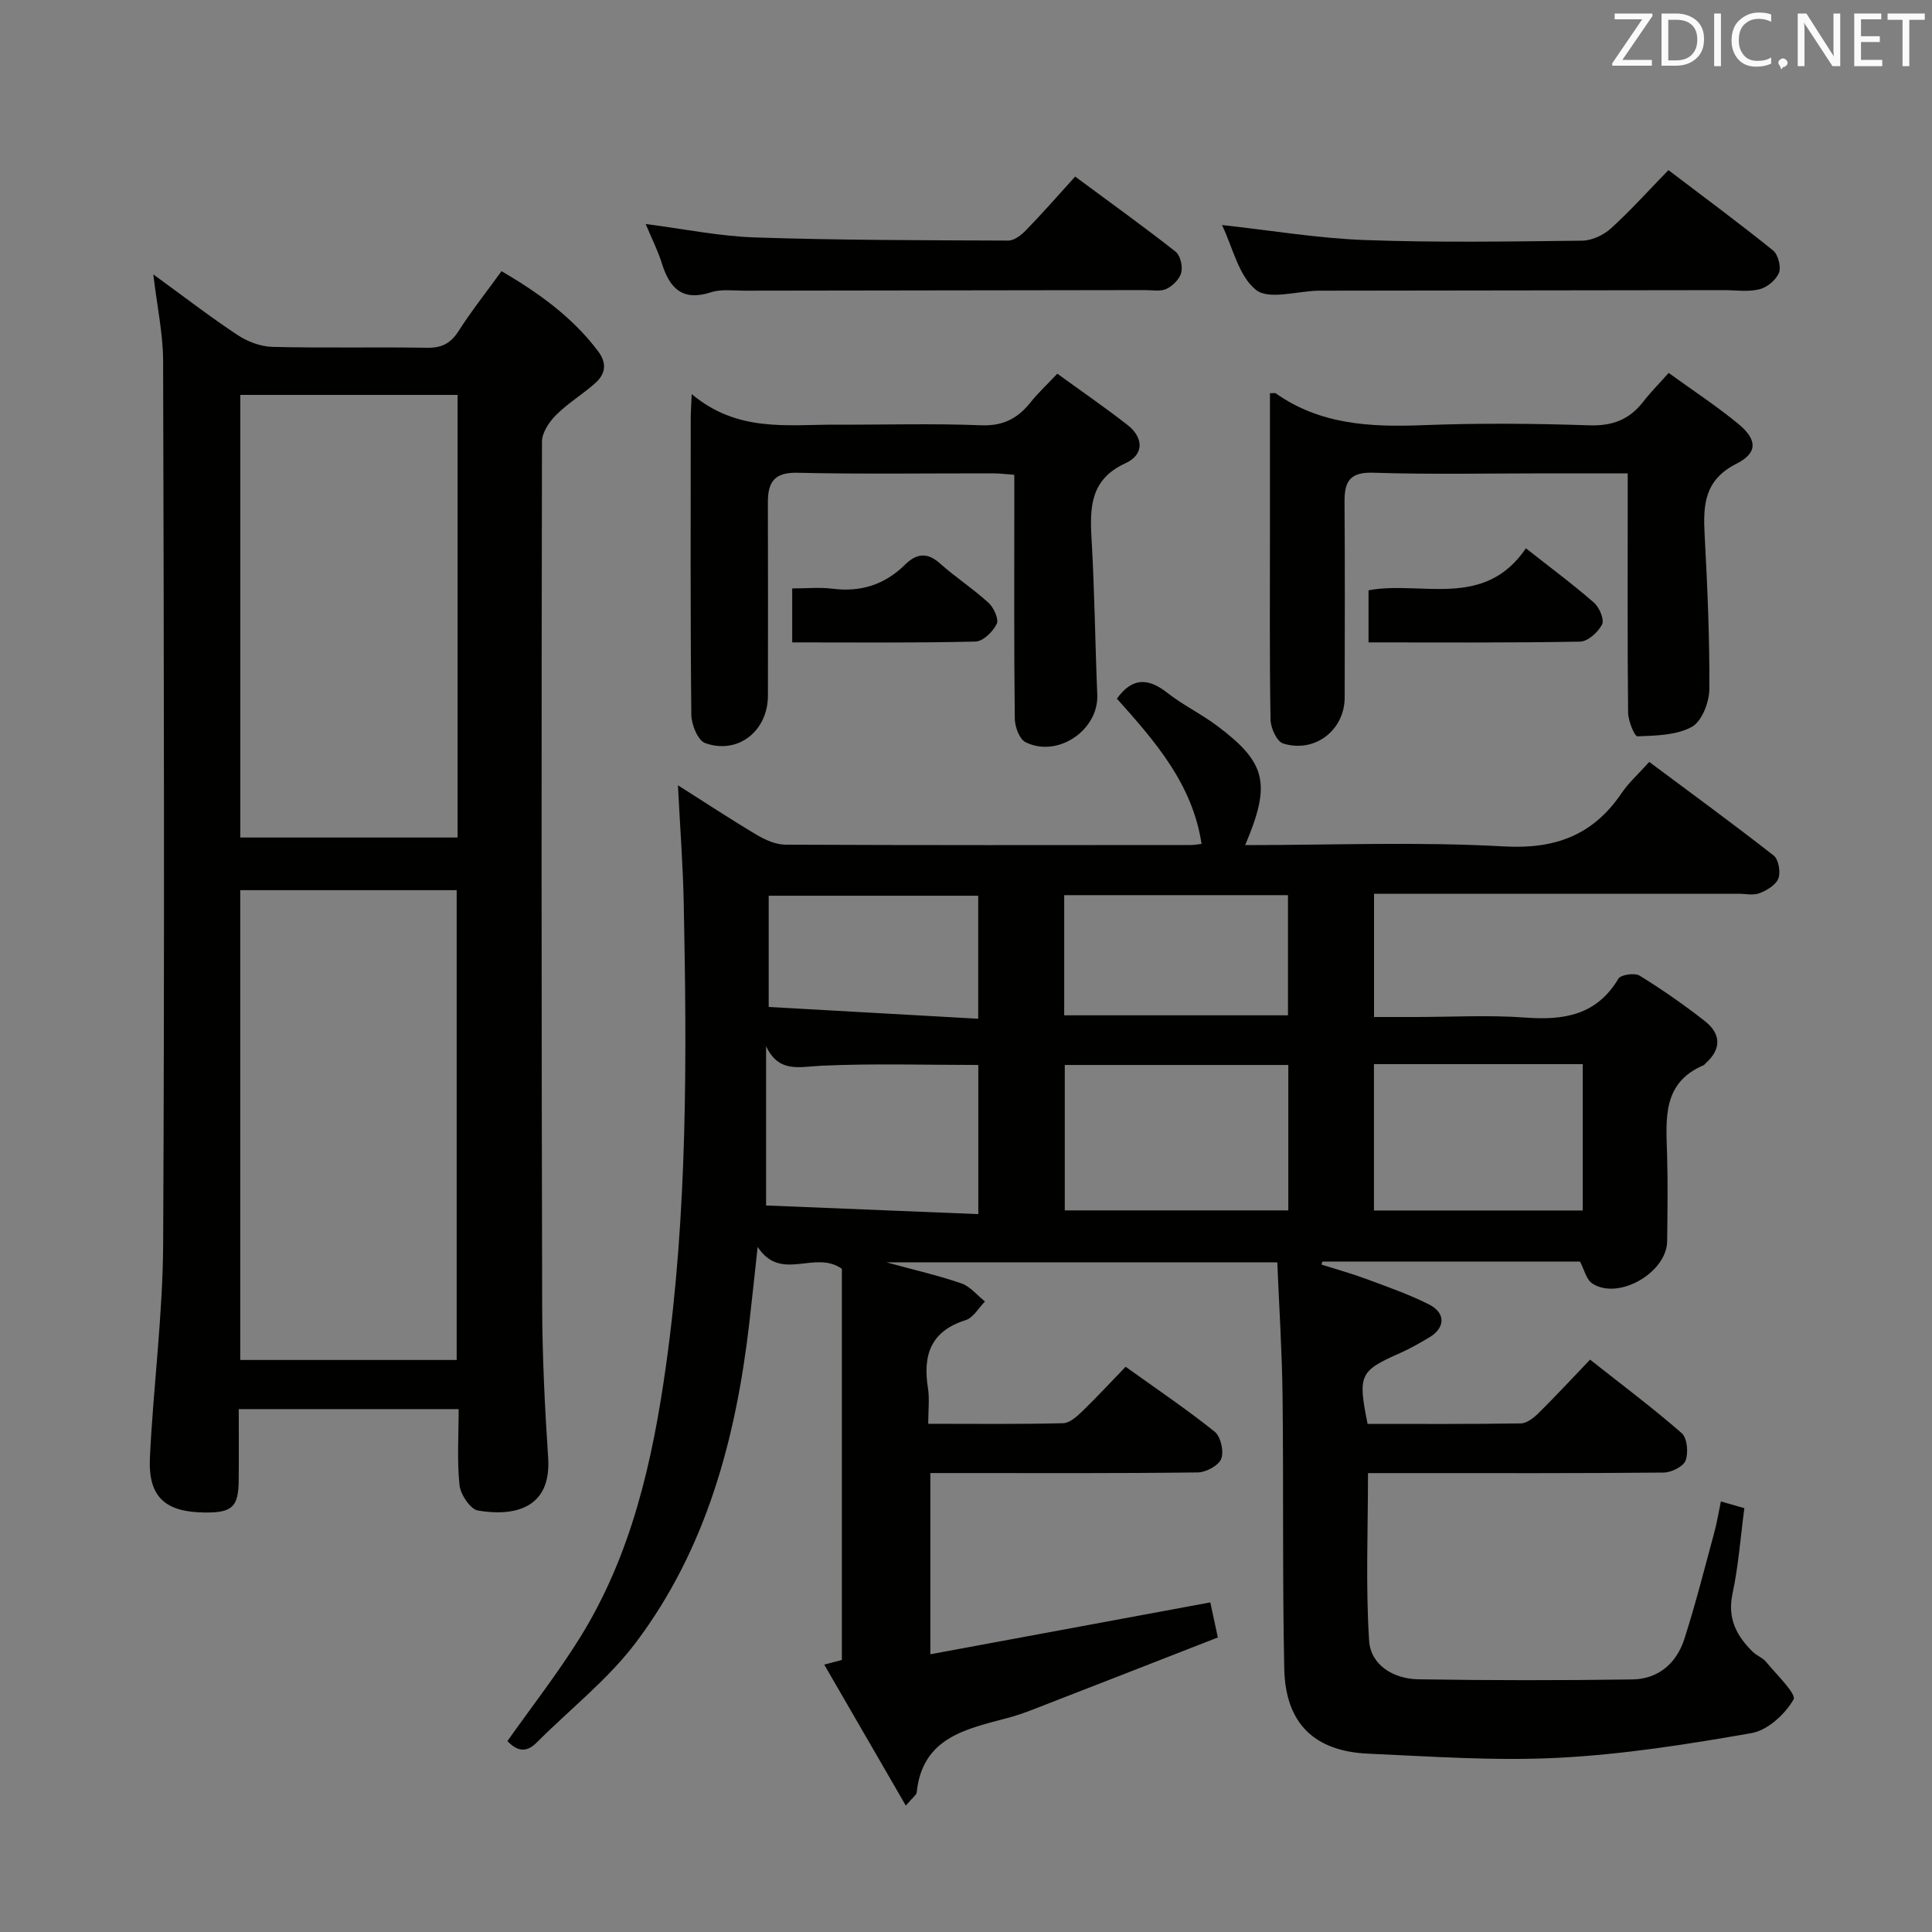 <svg enable-background="new 0 0 400 400" viewBox="0 0 400 400" xmlns="http://www.w3.org/2000/svg"><rect x="0" y="0" width="400" height="400" fill="#808080" stroke="none"/><g fill="#010100"><path d="m327.12 261.19c-17.69 0-35.5 0-53.32 0-.07.21-.14.41-.22.62 3.12.99 6.29 1.87 9.36 3.01 4.36 1.62 8.78 3.16 12.92 5.25 3.49 1.76 3.38 4.83.1 6.8-1.99 1.19-4.02 2.35-6.14 3.29-8.31 3.68-8.73 4.48-6.67 14.64 10.49 0 21.11.07 31.72-.1 1.25-.02 2.69-1.16 3.68-2.14 3.55-3.51 6.94-7.17 10.66-11.06 6.63 5.24 13 10 18.97 15.22 1.14 1 1.42 4.06.8 5.68-.49 1.26-2.97 2.47-4.57 2.48-17.66.17-35.33.11-52.99.11-2.8 0-5.61 0-8.19 0 0 11.86-.5 23.32.23 34.71.33 5.05 5.07 7.9 10.16 7.98 14.78.24 29.57.24 44.35.03 5.36-.08 9.13-3.34 10.74-8.33 2.34-7.25 4.19-14.65 6.19-22 .56-2.05.9-4.16 1.39-6.52 1.66.47 3.04.87 4.86 1.39-.79 5.97-1.22 11.92-2.45 17.7-1.09 5.11.82 8.73 4.18 12.03.82.81 2.06 1.22 2.77 2.1 2.13 2.6 6.33 6.63 5.68 7.78-1.75 3.06-5.36 6.38-8.7 6.96-13.21 2.32-26.55 4.42-39.92 5.11-13.09.68-26.28-.27-39.41-.85-11.24-.49-17.18-6.32-17.41-17.63-.39-18.82-.13-37.66-.35-56.48-.11-9.12-.7-18.23-1.09-27.62-26.98 0-53.22 0-80.93 0 6.1 1.67 10.91 2.76 15.54 4.37 1.83.64 3.26 2.46 4.87 3.74-1.32 1.33-2.42 3.36-4 3.86-7.25 2.27-8.89 7.25-7.81 14.06.35 2.23.06 4.56.06 7.4 9.7 0 18.82.11 27.93-.12 1.37-.03 2.88-1.42 4.01-2.51 2.98-2.88 5.79-5.93 8.93-9.18 6.46 4.64 12.64 8.8 18.44 13.45 1.25 1 1.94 4.07 1.36 5.59-.54 1.4-3.13 2.82-4.84 2.84-16.5.21-33 .13-49.49.13-1.83 0-3.65 0-5.9 0v37.52c19.38-3.59 38.53-7.14 57.96-10.74.45 2.08.89 4.13 1.56 7.26-12.76 4.98-25.55 9.98-38.36 14.95-1.7.66-3.44 1.26-5.21 1.73-8.6 2.29-17.6 4.04-18.78 15.4-.06.54-.8 1.01-2.25 2.73-5.73-9.9-11.15-19.27-16.89-29.19 1.71-.45 2.83-.74 3.65-.96 0-27.35 0-54.6 0-80.99-5.67-4-12.56 2.89-17.44-4.53-.61 5.61-1.14 10.75-1.74 15.88-2.76 23.78-8.84 46.55-23.41 65.95-5.81 7.73-13.71 13.88-20.61 20.8-2.42 2.43-4.32 1.45-6.05-.31 5.09-7.2 10.39-13.99 14.93-21.27 10.79-17.28 15.14-36.73 17.92-56.57 4.45-31.75 4.31-63.7 3.66-95.66-.16-7.94-.77-15.86-1.2-24.4 5.69 3.61 10.93 7.07 16.34 10.28 1.77 1.05 3.94 2.01 5.92 2.02 28 .13 55.99.09 83.99.07.66 0 1.31-.14 2.16-.23-1.88-12.45-9.69-21.31-17.53-30.07 3.07-4.27 6.34-4.43 10.37-1.26 3.25 2.56 7.07 4.4 10.39 6.89 10.21 7.66 11.2 11.96 5.8 24.69 17.94 0 35.77-.73 53.5.27 10.74.61 18.52-2.32 24.45-11.05 1.48-2.18 3.5-3.98 5.71-6.44 8.66 6.46 17.33 12.78 25.77 19.39 1.01.79 1.46 3.41.97 4.72-.51 1.35-2.37 2.47-3.89 3.06-1.31.51-2.96.12-4.46.12-24.99 0-49.97 0-75.37 0v25.52h8.39c7.67 0 15.36-.44 22.99.12 7.99.59 14.72-.52 19.21-8.05.5-.84 3.38-1.26 4.39-.64 4.65 2.87 9.17 6.02 13.48 9.39 3.4 2.66 3.53 5.82.14 8.81-.12.11-.21.29-.36.35-8.6 3.65-7.78 11.1-7.57 18.42.18 5.99.08 12 .02 18-.07 6.51-10.04 12.28-15.46 8.8-1.27-.79-1.7-2.9-2.59-4.57zm-60.39-40.7c-15.73 0-31.09 0-46.28 0v30.11h46.28c0-10.12 0-19.9 0-30.11zm-64.18 0c-11.03 0-21.81-.34-32.55.16-4.53.21-8.75 1.56-11.39-4.05v32.98c14.37.59 29.01 1.18 43.94 1.79 0-10.94 0-20.83 0-30.88zm81.91-.17v30.3h43.23c0-10.22 0-20.13 0-30.3-14.56 0-28.81 0-43.23 0zm-64.13-34.99v24.88h46.33c0-8.46 0-16.54 0-24.88-15.48 0-30.69 0-46.33 0zm-61.18 23.15c14.66.82 28.96 1.63 43.38 2.44 0-9.19 0-17.26 0-25.47-14.63 0-28.96 0-43.38 0z"/><path d="m31.74 56.81c6.41 4.66 11.8 8.82 17.47 12.57 2.06 1.36 4.77 2.38 7.21 2.44 10.66.26 21.33.01 32 .18 3.02.05 4.88-.89 6.51-3.44 2.67-4.17 5.76-8.08 8.91-12.42 7.76 4.56 14.69 9.53 19.99 16.58 1.91 2.54 1.51 4.72-.59 6.6-2.6 2.32-5.66 4.15-8.11 6.6-1.43 1.43-2.92 3.65-2.92 5.52-.12 59.66-.11 119.33.04 178.99.03 10.48.55 20.96 1.24 31.42.71 10.81-7.52 12.09-14.53 10.89-1.58-.27-3.61-3.31-3.82-5.25-.54-5.09-.18-10.27-.18-15.75-15.15 0-29.9 0-45.53 0 0 4.94.04 9.87-.01 14.79-.06 5.46-1.34 6.65-6.9 6.62-8.34-.05-11.88-3.21-11.48-11.4.71-14.77 2.67-29.51 2.74-44.28.3-61 .15-121.99-.01-182.99-.05-5.55-1.26-11.12-2.03-17.67zm62.81 224.76c0-32.84 0-65.08 0-97.27-15.14 0-29.89 0-44.81 0v97.27zm-44.8-199.81v91.64h44.99c0-30.72 0-61.01 0-91.64-14.94 0-29.69 0-44.99 0z"/><path d="m262.93 81.41c.88 0 1.08-.06 1.18.01 9.21 6.51 19.61 7.03 30.41 6.61 11.48-.44 23-.36 34.48.03 4.8.16 8.3-1.15 11.17-4.84 1.52-1.96 3.28-3.73 5.31-6.01 5.13 3.72 9.99 6.89 14.44 10.57 3.89 3.21 4.05 5.98-.37 8.21-6.76 3.4-6.95 8.64-6.62 14.83.57 10.61 1.04 21.23.97 31.85-.02 2.71-1.54 6.67-3.61 7.81-3.19 1.76-7.44 1.82-11.27 1.97-.61.02-1.93-3.21-1.94-4.95-.15-14.5-.08-29-.08-43.5 0-1.8 0-3.6 0-6-5.8 0-11.23 0-16.67 0-12 0-24 .26-35.99-.13-4.89-.16-6 1.81-5.97 6.05.1 13.5.05 26.99.03 40.49-.01 6.76-6.17 11.57-12.75 9.52-1.29-.4-2.57-3.21-2.6-4.93-.22-12.99-.12-25.99-.12-38.99 0-9.48 0-18.96 0-28.6z"/><path d="m143.21 81.59c9.5 7.99 19.86 6.3 29.93 6.33 10 .04 20.01-.27 29.99.13 4.55.18 7.57-1.41 10.23-4.74 1.54-1.94 3.38-3.64 5.55-5.94 4.93 3.58 9.83 6.95 14.51 10.6 3.39 2.65 3.48 6.16-.41 7.94-7.21 3.31-7.4 8.99-7.02 15.57.63 10.78.74 21.58 1.19 32.37.3 7.3-8.22 13.15-14.87 9.8-1.27-.64-2.19-3.2-2.21-4.89-.17-14.83-.1-29.66-.1-44.5 0-1.83 0-3.65 0-5.96-1.57-.11-2.99-.29-4.41-.3-13.5-.02-27 .19-40.5-.12-4.83-.11-6.12 1.99-6.11 6.15.04 13.33.03 26.67.01 40-.01 7.31-6.19 12.25-12.99 9.82-1.51-.54-2.85-3.83-2.87-5.86-.21-20.5-.13-41-.12-61.5 0-1.14.09-2.29.2-4.9z"/><path d="m345.43 35.22c7.51 5.71 14.7 11.02 21.66 16.63 1.05.85 1.71 3.4 1.22 4.63-.6 1.49-2.46 3.03-4.06 3.42-2.36.58-4.96.16-7.45.17-27.62.04-55.24.07-82.85.11-.33 0-.67-.01-1 0-4.42.09-10.25 1.96-12.91-.16-3.61-2.88-4.8-8.8-7.04-13.43 10.05 1.1 19.82 2.75 29.64 3.11 14.95.55 29.94.3 44.91.13 2.03-.02 4.45-1.15 5.99-2.55 4.05-3.68 7.72-7.77 11.89-12.06z"/><path d="m222.6 36.56c7.55 5.59 14.28 10.42 20.79 15.54.98.77 1.5 3.01 1.18 4.32-.32 1.33-1.75 2.76-3.06 3.39-1.23.59-2.94.25-4.43.25-27.65.04-55.3.07-82.95.12-2.33 0-4.82-.35-6.95.34-5.87 1.91-8.53-.82-10.14-5.97-.83-2.67-2.12-5.19-3.36-8.17 7.81 1 15.21 2.53 22.66 2.78 17.46.58 34.95.58 52.42.65 1.23 0 2.7-1.15 3.66-2.14 3.46-3.57 6.75-7.32 10.18-11.11z"/><path d="m315.92 113.52c5.35 4.21 9.89 7.57 14.12 11.28 1.11.97 2.16 3.49 1.65 4.49-.81 1.59-2.94 3.52-4.54 3.55-14.47.27-28.94.16-43.81.16 0-3.57 0-6.95 0-10.79 10.86-2.03 23.95 4.04 32.58-8.69z"/><path d="m164.02 133c0-3.87 0-7.15 0-11.17 2.86 0 5.65-.28 8.37.06 5.84.73 10.78-.84 14.94-4.94 2.37-2.34 4.59-2.71 7.3-.28 3.21 2.87 6.88 5.24 10.05 8.15 1.08.99 2.16 3.39 1.68 4.36-.79 1.61-2.84 3.62-4.41 3.65-12.44.3-24.9.17-37.93.17z"/></g><path d="m342.2 3.2-6.3 9.2h6.1v1.2h-8.2v-.5l6.2-9.1h-5.7v-1.2h7.8v.4z" fill="#fafafb"/><path d="m344 13.7v-10.9h3.1c1.6 0 3 .5 4.1 1.4 1.1 1 1.6 2.2 1.6 3.9s-.5 3-1.6 4-2.5 1.5-4.2 1.5h-3zm1.4-9.6v8.4h1.6c1.4 0 2.5-.4 3.2-1.1.8-.8 1.2-1.8 1.2-3.2s-.4-2.4-1.2-3.1-1.8-1-3.1-1z" fill="#fafafb"/><path d="m356.3 2.8v10.9h-1.4v-10.9z" fill="#fafafb"/><path d="m366.6 13.2c-.8.4-1.8.6-3 .6-1.6 0-2.8-.5-3.7-1.5s-1.4-2.3-1.4-3.9c0-1.7.5-3.2 1.6-4.2s2.4-1.6 4-1.6c1 0 1.9.1 2.6.4v1.5c-.8-.4-1.6-.6-2.6-.6-1.2 0-2.2.4-3 1.2s-1.1 1.9-1.1 3.3c0 1.3.4 2.3 1.1 3.1s1.6 1.1 2.8 1.1c1.1 0 2-.2 2.8-.7v1.3z" fill="#fafafb"/><path d="m368.2 13c0-.3.1-.5.3-.6.2-.2.4-.3.6-.3.3 0 .5.1.7.3s.3.4.3.6-.1.5-.3.6c-.2.2-.4.3-.7.3-.3 1-.5-.1-.6-.3-.2-.2-.3-.4-.3-.6z" fill="#fafafb"/><path d="m381.1 13.7h-1.7l-5.5-8.4c-.2-.2-.3-.5-.4-.7 0 .2.1.8.1 1.5v7.6h-1.4v-10.9h1.8l5.3 8.3c.3.4.4.6.4.8 0-.3-.1-.8-.1-1.6v-7.5h1.4v10.9z" fill="#fafafb"/><path d="m389.7 13.7h-5.8v-10.9h5.6v1.2h-4.2v3.5h3.9v1.2h-3.9v3.7h4.4z" fill="#fafafb"/><path d="m398.4 4.1h-3.1v9.6h-1.4v-9.6h-3.1v-1.3h7.7v1.3z" fill="#fafafb"/></svg>